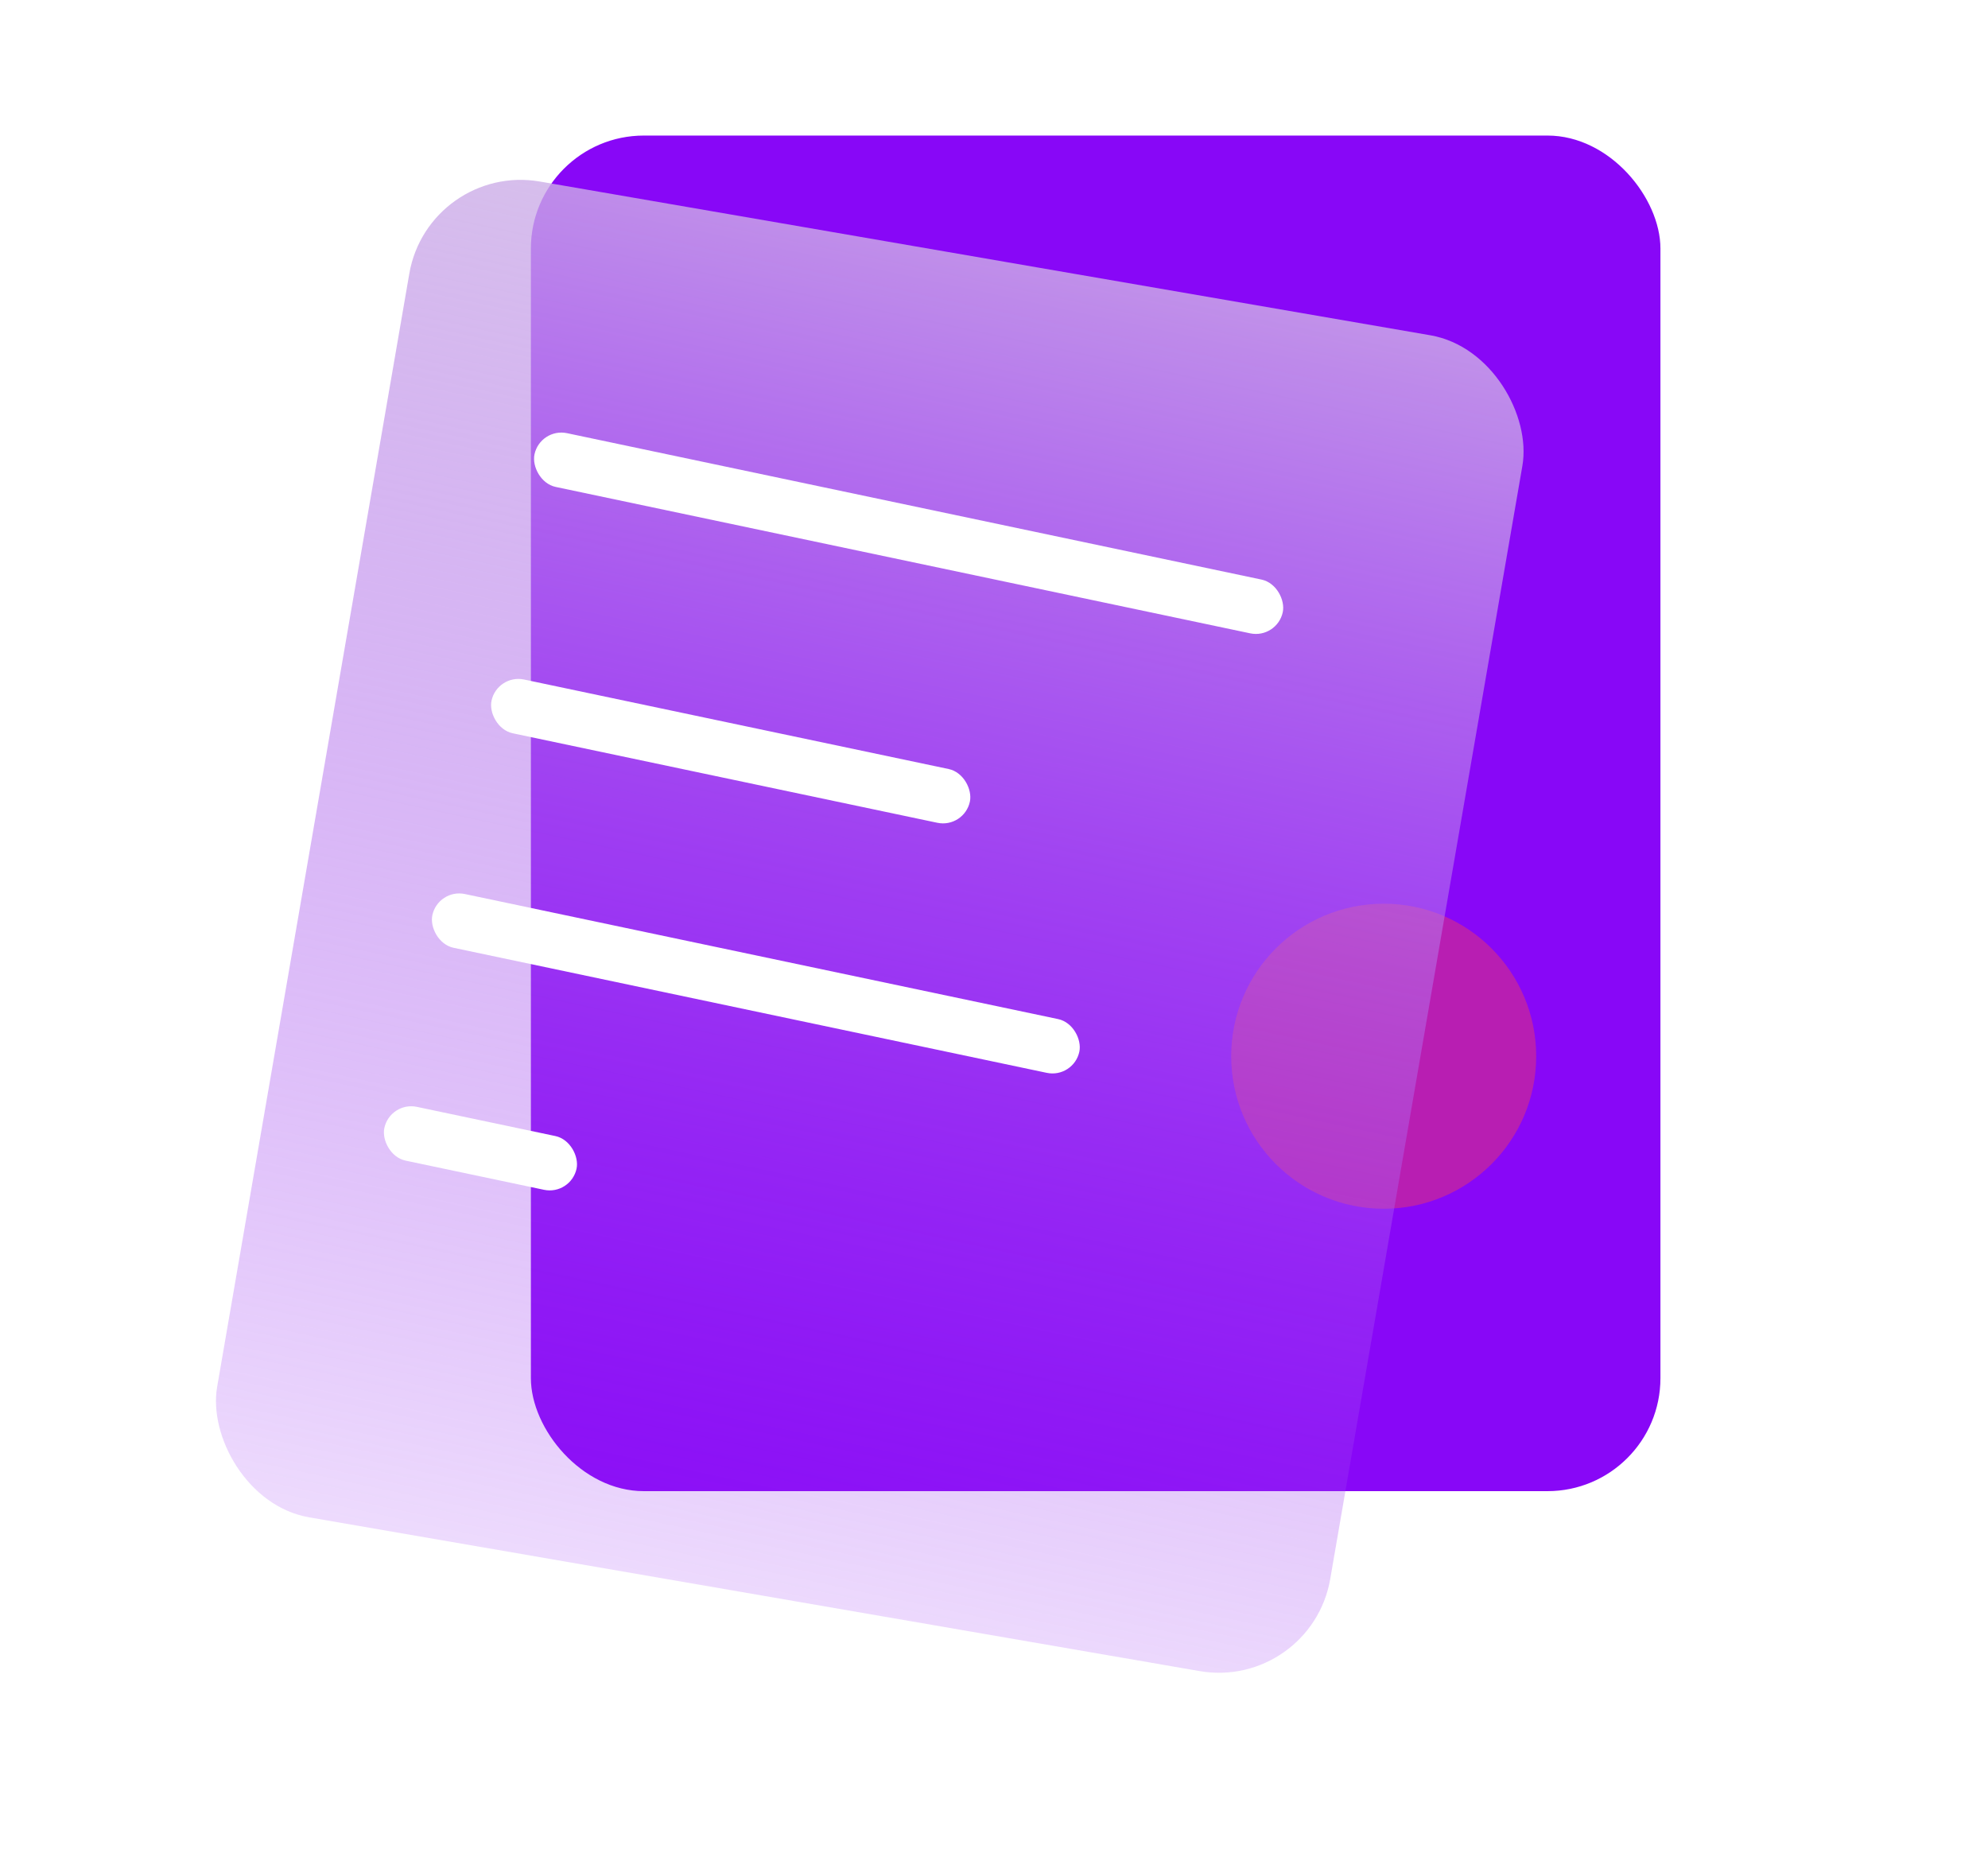 <svg width="176" height="164" viewBox="0 0 176 164" fill="none" xmlns="http://www.w3.org/2000/svg">
<rect x="47" y="12" width="100" height="120" rx="10" fill="#8807F7"/>
<g opacity="0.5" filter="url(#filter0_f_5036_91092)">
<circle cx="122.5" cy="93.5" r="13.5" fill="#E8356D"/>
</g>
<rect x="37.938" y="14.368" width="100" height="120" rx="10" transform="rotate(9.795 37.938 14.368)" fill="url(#paint0_linear_5036_91092)"/>
<rect x="47.82" y="37.844" width="67.703" height="4.863" rx="2.432" transform="rotate(11.903 47.82 37.844)" fill="white"/>
<rect x="44.016" y="59.651" width="43.282" height="4.863" rx="2.432" transform="rotate(11.903 44.016 59.651)" fill="white"/>
<rect x="38.777" y="78.64" width="58.54" height="4.863" rx="2.432" transform="rotate(11.903 38.777 78.64)" fill="white"/>
<rect x="34.527" y="97.48" width="17.393" height="4.863" rx="2.432" transform="rotate(11.903 34.527 97.48)" fill="white"/>
<defs>
<filter id="filter0_f_5036_91092" x="69" y="40" width="107" height="107" filterUnits="userSpaceOnUse" color-interpolation-filters="sRGB">
<feFlood flood-opacity="0" result="BackgroundImageFix"/>
<feBlend mode="normal" in="SourceGraphic" in2="BackgroundImageFix" result="shape"/>
<feGaussianBlur stdDeviation="20" result="effect1_foregroundBlur_5036_91092"/>
</filter>
<linearGradient id="paint0_linear_5036_91092" x1="93.479" y1="-21.756" x2="85.879" y2="168.284" gradientUnits="userSpaceOnUse">
<stop stop-color="#DDD7E3"/>
<stop offset="1" stop-color="#8807F7" stop-opacity="0"/>
</linearGradient>
</defs>
</svg>
